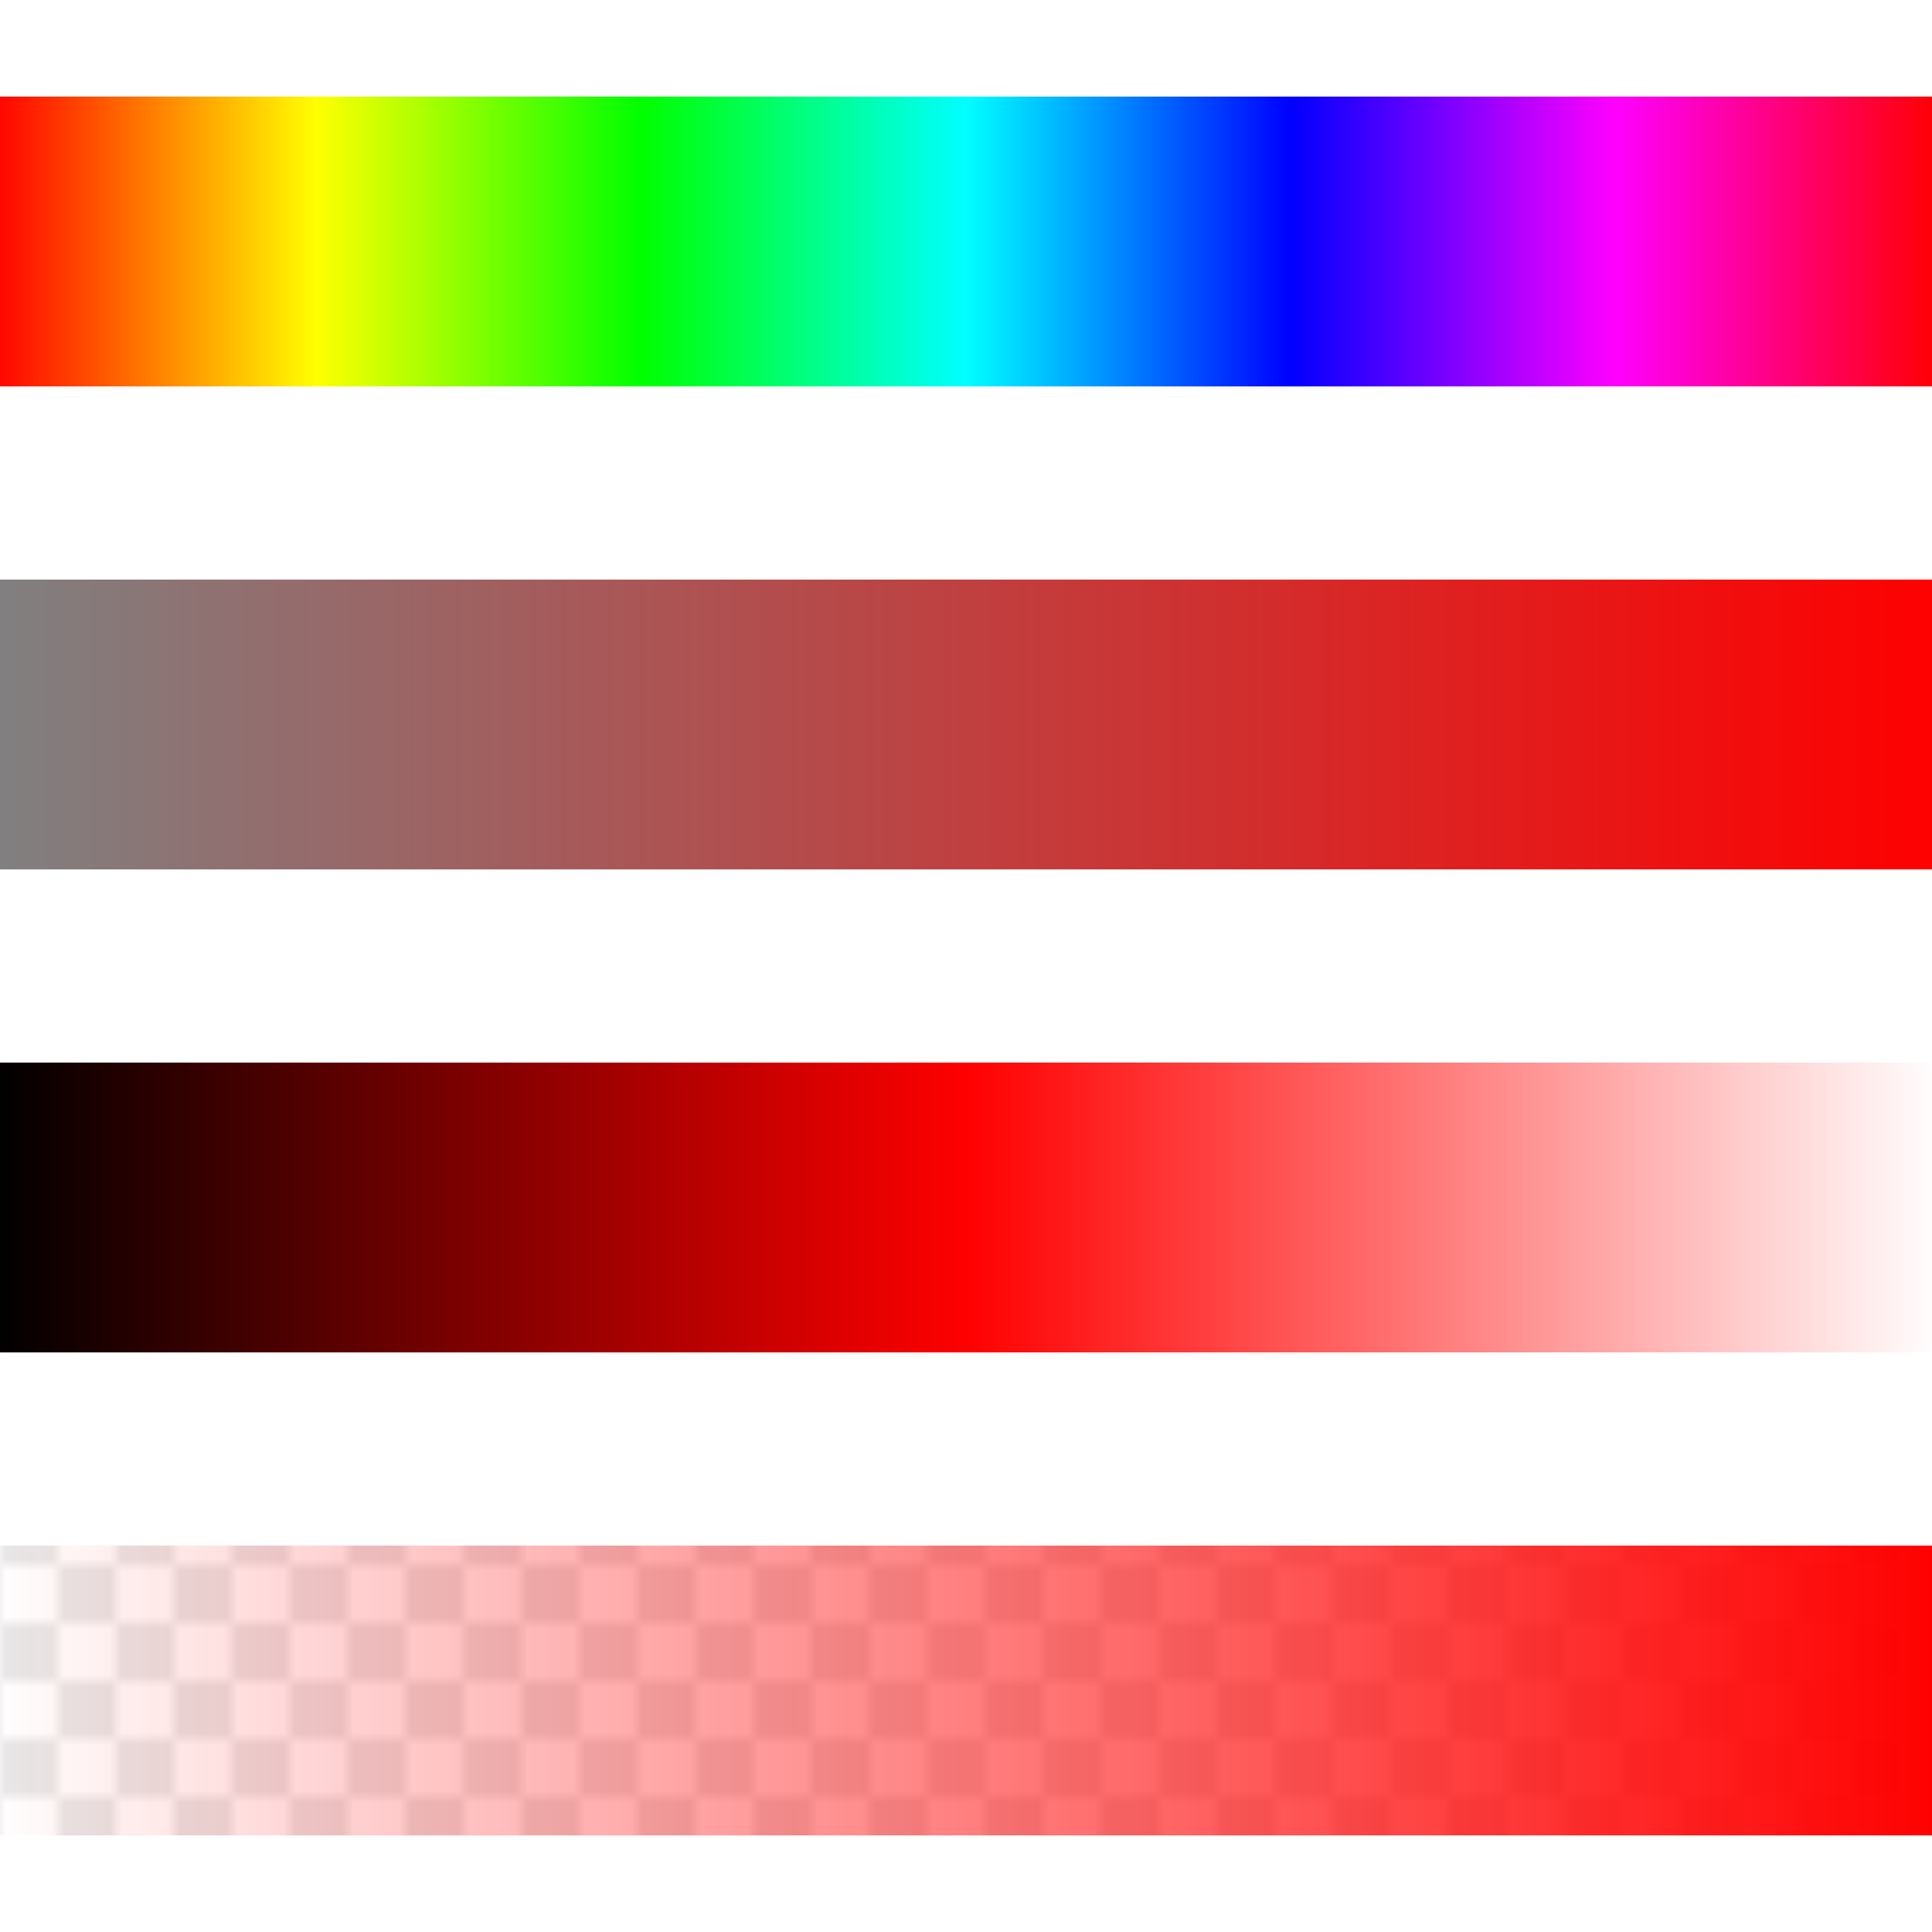 <svg xmlns="http://www.w3.org/2000/svg" viewBox="0 0 100 100">
  <defs>
    <linearGradient id="hue" x1="0%" y1="0%" x2="100%" y2="0%">
      <stop offset="0%" stop-color="#ff0000" />
      <stop offset="16.66%" stop-color="#ffff00" />
      <stop offset="33.33%" stop-color="#00ff00" />
      <stop offset="50%" stop-color="#00ffff" />
      <stop offset="66.66%" stop-color="#0000ff" />
      <stop offset="83.33%" stop-color="#ff00ff" />
      <stop offset="100%" stop-color="#ff0000" />
    </linearGradient>
    <linearGradient id="saturation" x1="0%" y1="0%" x2="100%" y2="0%">
      <stop offset="0%" stop-color="#808080" />
      <stop offset="100%" stop-color="#ff0000" />
    </linearGradient>
    <linearGradient id="luminance" x1="0%" y1="0%" x2="100%" y2="0%">
      <stop offset="0%" stop-color="#000000" />
      <stop offset="50%" stop-color="#ff0000" />
      <stop offset="100%" stop-color="#ffffff" />
    </linearGradient>
    <linearGradient id="alpha" x1="0%" y1="0%" x2="100%" y2="0%">
      <stop offset="0%" stop-color="#ff0000" stop-opacity="0" />
      <stop offset="100%" stop-color="#ff0000" stop-opacity="1" />
    </linearGradient>
    <pattern id="checkers" viewBox="0 0 10 10" width="6%" height="40%">
      <rect x="0" y="0" width="5" height="5" fill="#e8e8e8" />
      <rect x="5" y="0" width="5" height="5" fill="#ffffff" />
      <rect x="0" y="5" width="5" height="5" fill="#ffffff" />
      <rect x="5" y="5" width="5" height="5" fill="#e8e8e8" />
    </pattern>
  </defs>
  <rect x="0" y="5" width="100" height="15" fill="url('#hue')" />
  <rect x="0" y="30" width="100" height="15" fill="url('#saturation')" />
  <rect x="0" y="55" width="100" height="15" fill="url('#luminance')" />
  <rect x="0" y="80" width="100" height="15" fill="url('#checkers')"/>
  <rect x="0" y="80" width="100" height="15" fill="url('#alpha')" />
</svg>

